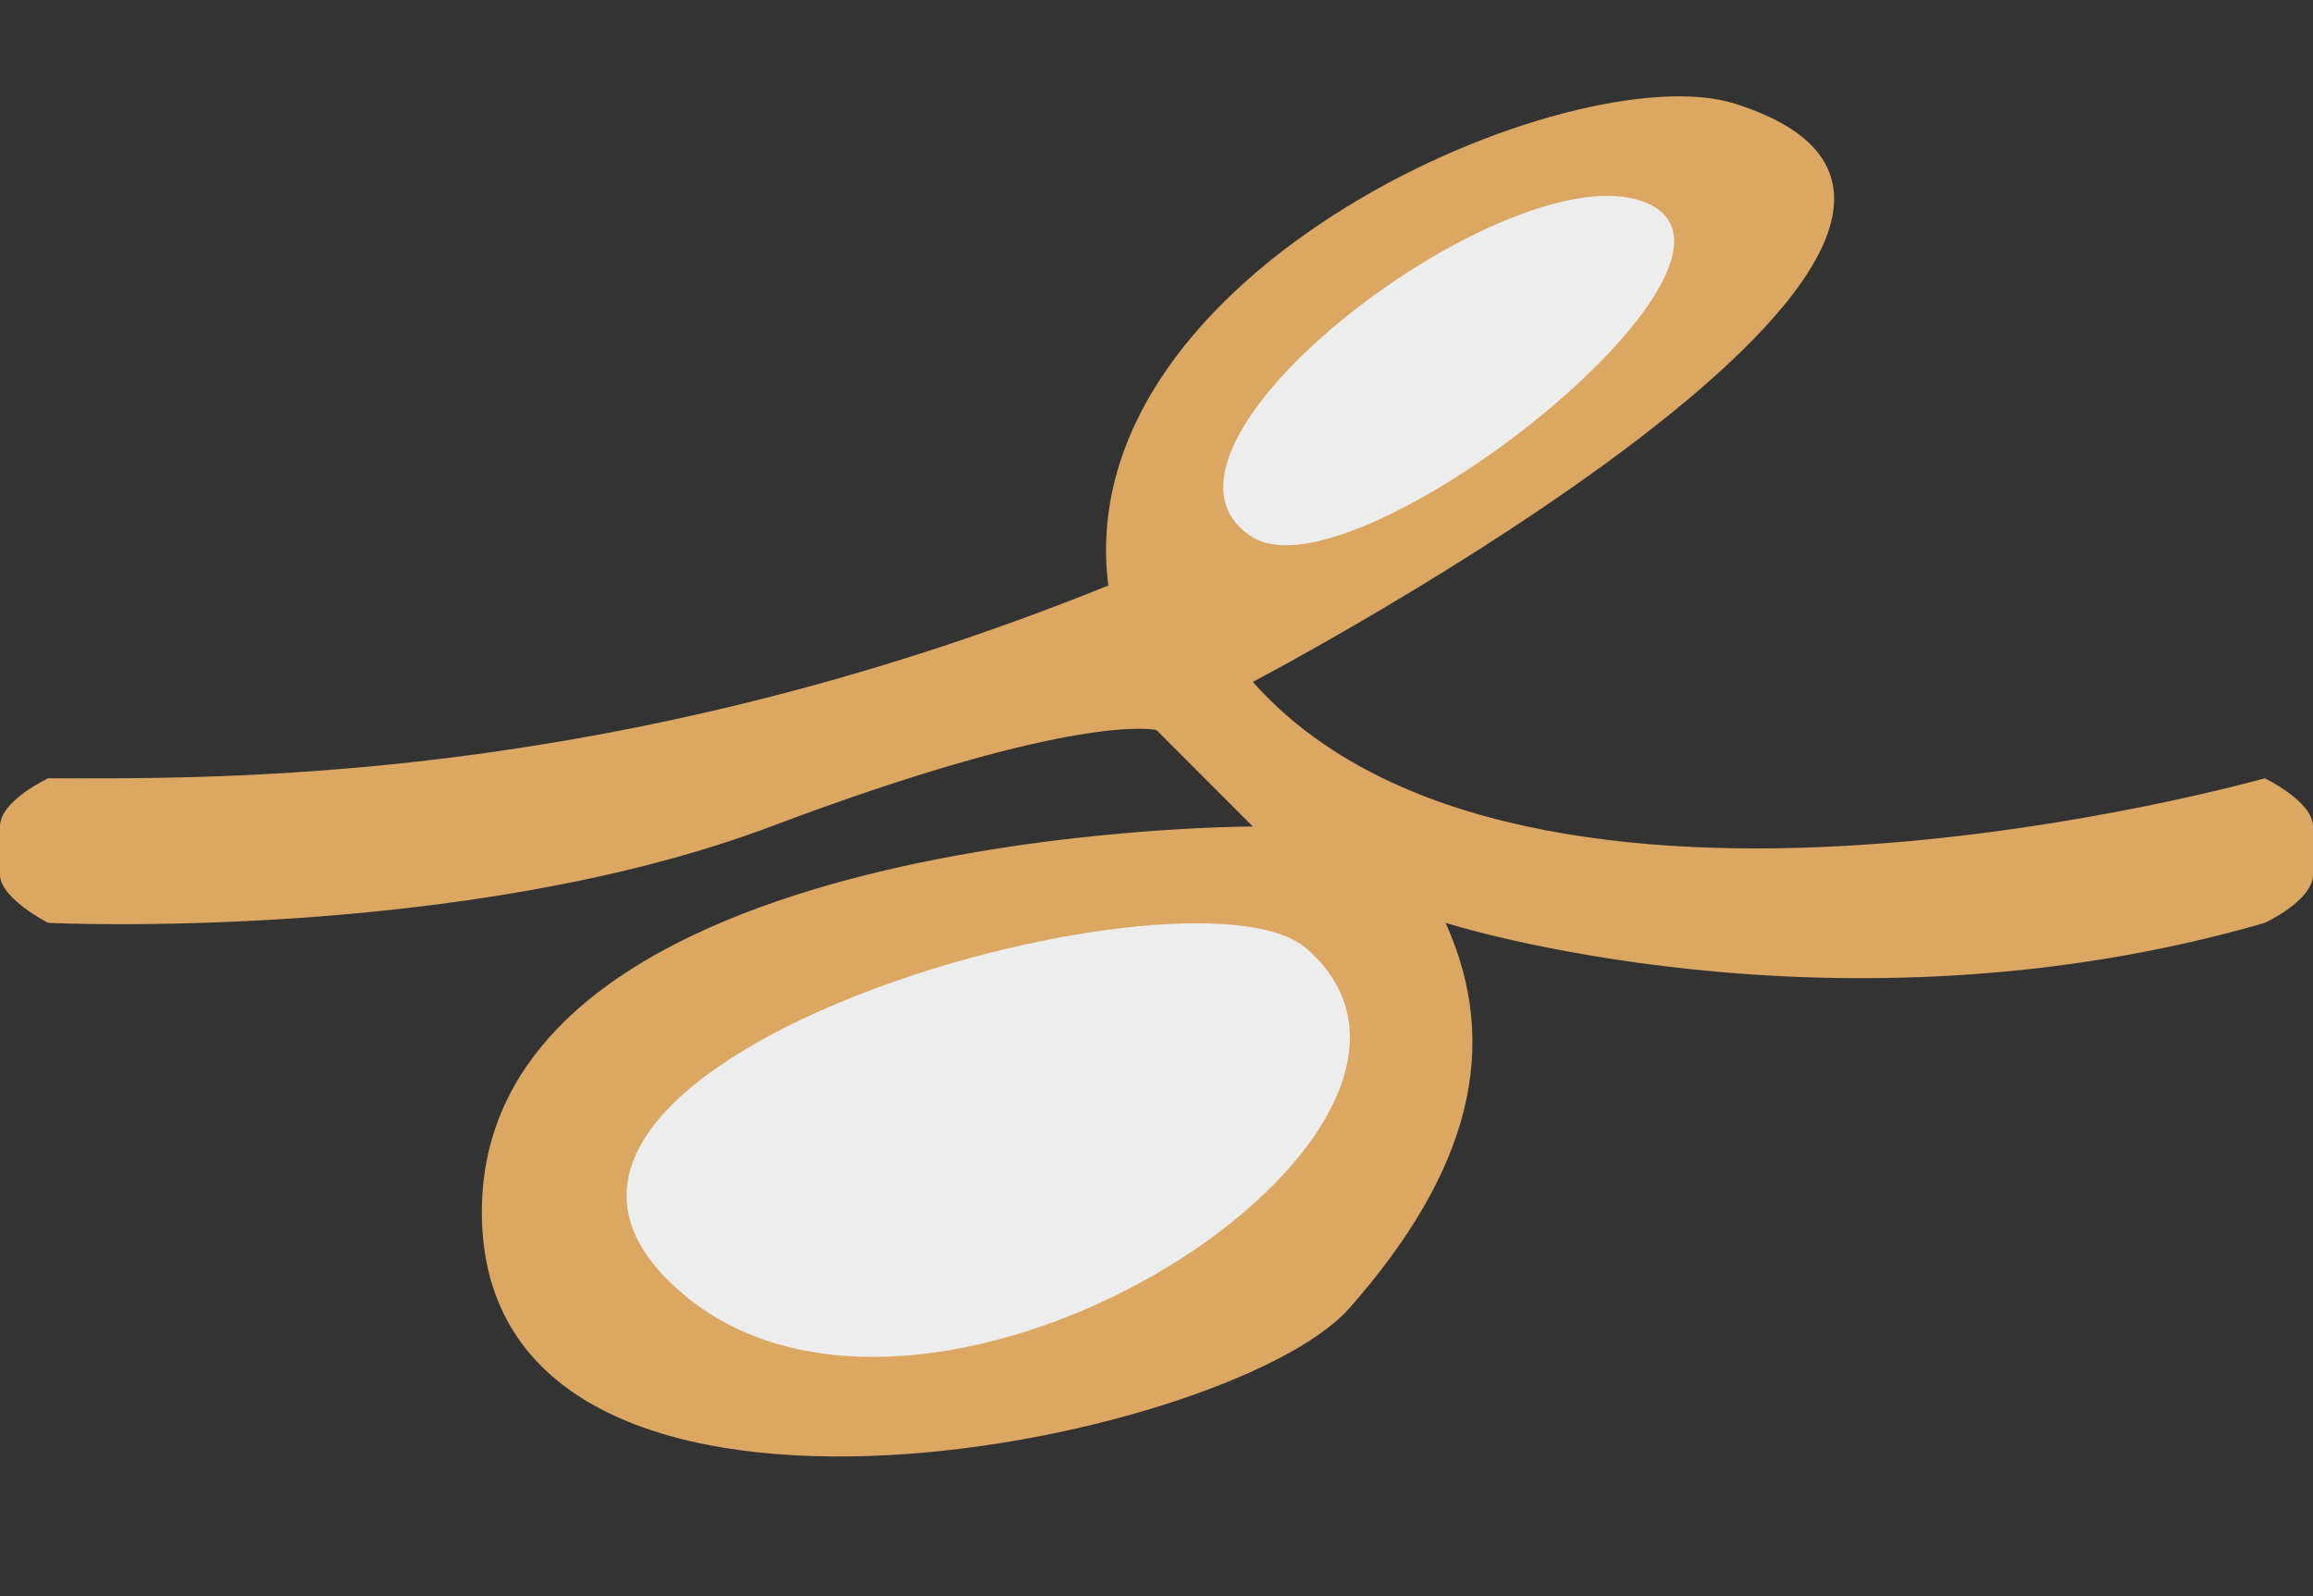 <?xml version="1.0" encoding="utf-8"?>
<!-- Generator: Adobe Illustrator 15.1.0, SVG Export Plug-In . SVG Version: 6.00 Build 0)  -->
<!DOCTYPE svg PUBLIC "-//W3C//DTD SVG 1.1//EN" "http://www.w3.org/Graphics/SVG/1.1/DTD/svg11.dtd">
<svg version="1.1" xmlns="http://www.w3.org/2000/svg" xmlns:xlink="http://www.w3.org/1999/xlink" x="0px" y="0px"
	 width="47.994px" height="33.116px" viewBox="0 0 47.994 33.116" enable-background="new 0 0 47.994 33.116" xml:space="preserve">
<rect x="0" y="0" width="47.994" height="33.116" fill="#333333" stroke="none"/>
<g id="Layer_1" display="none">
	<path display="inline" fill-rule="evenodd" clip-rule="evenodd" fill="#DE6262" d="M1,18.118c0,0-1,0.445-1,0c0-0.344,0-0.627,0-1
		c0-0.593,1-2,1-2s10.415-3.833,16.997-5.999c0,0-2.165-3.748,4-7.999c4.833-3.333,10.332,1.5,5.999,4.999
		c-4.333,3.5-6.999,4-6.999,4s0.036,0.917,2,2c0,0,9.165-9.416,16.998-6.999c7.832,2.416-4.25,13.082-10.999,14.999
		c0,0,6.01-0.416,10.999-5c2.715-2.495,5.975-1.06,6.999,0c0,0,1,0.523,1,1c0,0.32,0,0.658,0,1c0,0.605-1,1-1,1s-2.433-3.74-6.999,0
		c-2.909,2.382-8.999,4.999-8.999,4.999s4.713,9.999-6,9.999c-6.999,0-8.998-1.584-8.998-7.999c0,0-8.1,4.024-10.999,0.999
		c-3.023-3.154,1.302-11.029,5.999-9.998c4.098,0.899,3,1,3,1s4.237,2.5,6.999-3c0,0-0.667-4.083-4.999-2
		C13.29,13.42,1,18.118,1,18.118z"/>
	<g display="inline">
		<g>
			<path fill-rule="evenodd" clip-rule="evenodd" fill="#EDEDED" d="M19.997,8.119c1.749,0.764,8.298-3.8,5.999-5
				C22.772,1.438,18.682,7.544,19.997,8.119z M6.999,22.117c-1.38,4.811,8.254,1.603,7.999-0.999
				C14.808,19.181,8.397,17.239,6.999,22.117z M37.995,7.119c-2.239-0.224-17.886,6.292-10.999,8.999
				c2.81,1.104,5.499,0.875,9.999-4C39.214,9.715,41.744,7.494,37.995,7.119z M26.996,20.118c0,0-2.624-0.625-3.999-4
				c0,0-2.711,1.97-4,4C18.856,20.339,26.996,20.118,26.996,20.118z M19.997,22.117c-1.1-0.238-2,1.875-2,3
				c0,5.374,11.465,8.694,10.999,1.999C28.543,20.603,25.371,23.284,19.997,22.117z"/>
		</g>
	</g>
</g>
<g id="Layer_2">
	<path fill-rule="evenodd" clip-rule="evenodd" fill="#DCA763" d="M1,16.149c3.364,0,11.66,0.178,21.997-4c0.744-0.301,0,0,0,0
		c-0.833-6.583,9.697-11.041,12.998-9.999c8.035,2.536-9.999,11.999-9.999,11.999c5.635,6.354,20.998,2,20.998,2s1,0.479,1,1
		c0,0.348,0,0.648,0,1c0,0.535-1,1-1,1c-8.916,2.582-16.998,0-16.998,0c1.166,2.582,0.5,5.166-2,7.998c-2.5,2.834-17.998,6-17.998-2
		c0-7.998,15.998-7.998,15.998-7.998l-1.999-2c0,0-1.584-0.417-7.999,2c-6.416,2.416-14.998,2-14.998,2s-1-0.508-1-1
		c0-0.363,0-0.629,0-1C0,16.612,1,16.149,1,16.149z"/>
	<g>
		<g>
			<path fill-rule="evenodd" clip-rule="evenodd" fill="#EDEDED" d="M33.995,4.15c-2.911-0.875-10.869,5.22-7.999,6.999
				C28.171,12.497,37.389,5.17,33.995,4.15z M14.183,26.858c5.216,4.387,17.19-3.467,12.925-7.178
				C24.705,17.591,8.561,22.13,14.183,26.858z"/>
		</g>
	</g>
</g>
<g id="Layer_3" display="none">
	<path display="inline" fill-rule="evenodd" clip-rule="evenodd" fill="#6FC681" d="M1,16.118c0,0-1,0.554-1,1c0,0.314,0,0.652,0,1
		c0,0.633,1,1,1,1s13.186-1.688,16.997-3c0,0-0.543,5.999,8.999,5.999c5.063,0,12.124-2.999,19.998-2.999c0,0,1-0.523,1-1
		c0-0.35,0-0.633,0-1c0-0.564-1-1-1-1c0.006,0.005-4.704,0.074-7.999,1c-7.487,2.104-15.436,5.249-17.998,0
		c0,0,20.515-7.904,14.998-11.999c-6.132-4.551-17.998,7.999-17.998,7.999S10.561,16.118,1,16.118z"/>
	<path display="inline" fill-rule="evenodd" clip-rule="evenodd" fill="#EDEDED" d="M20.997,14.118
		c-0.134,1.808,13.436-6.499,11.998-7.999C31.559,4.62,21.122,12.431,20.997,14.118z"/>
</g>
<g id="Layer_4" display="none">
	<path display="inline" fill-rule="evenodd" clip-rule="evenodd" fill="#5A9CCC" d="M1,16.118c0,0-1,0.449-1,1c0,0.354,0,0.654,0,1
		c0,0.507,1,1,1,1h45.994c0,0,1-0.479,1-1c0-0.338,0-0.658,0-1c0-0.551-1-1-1-1H1z"/>
</g>
</svg>
